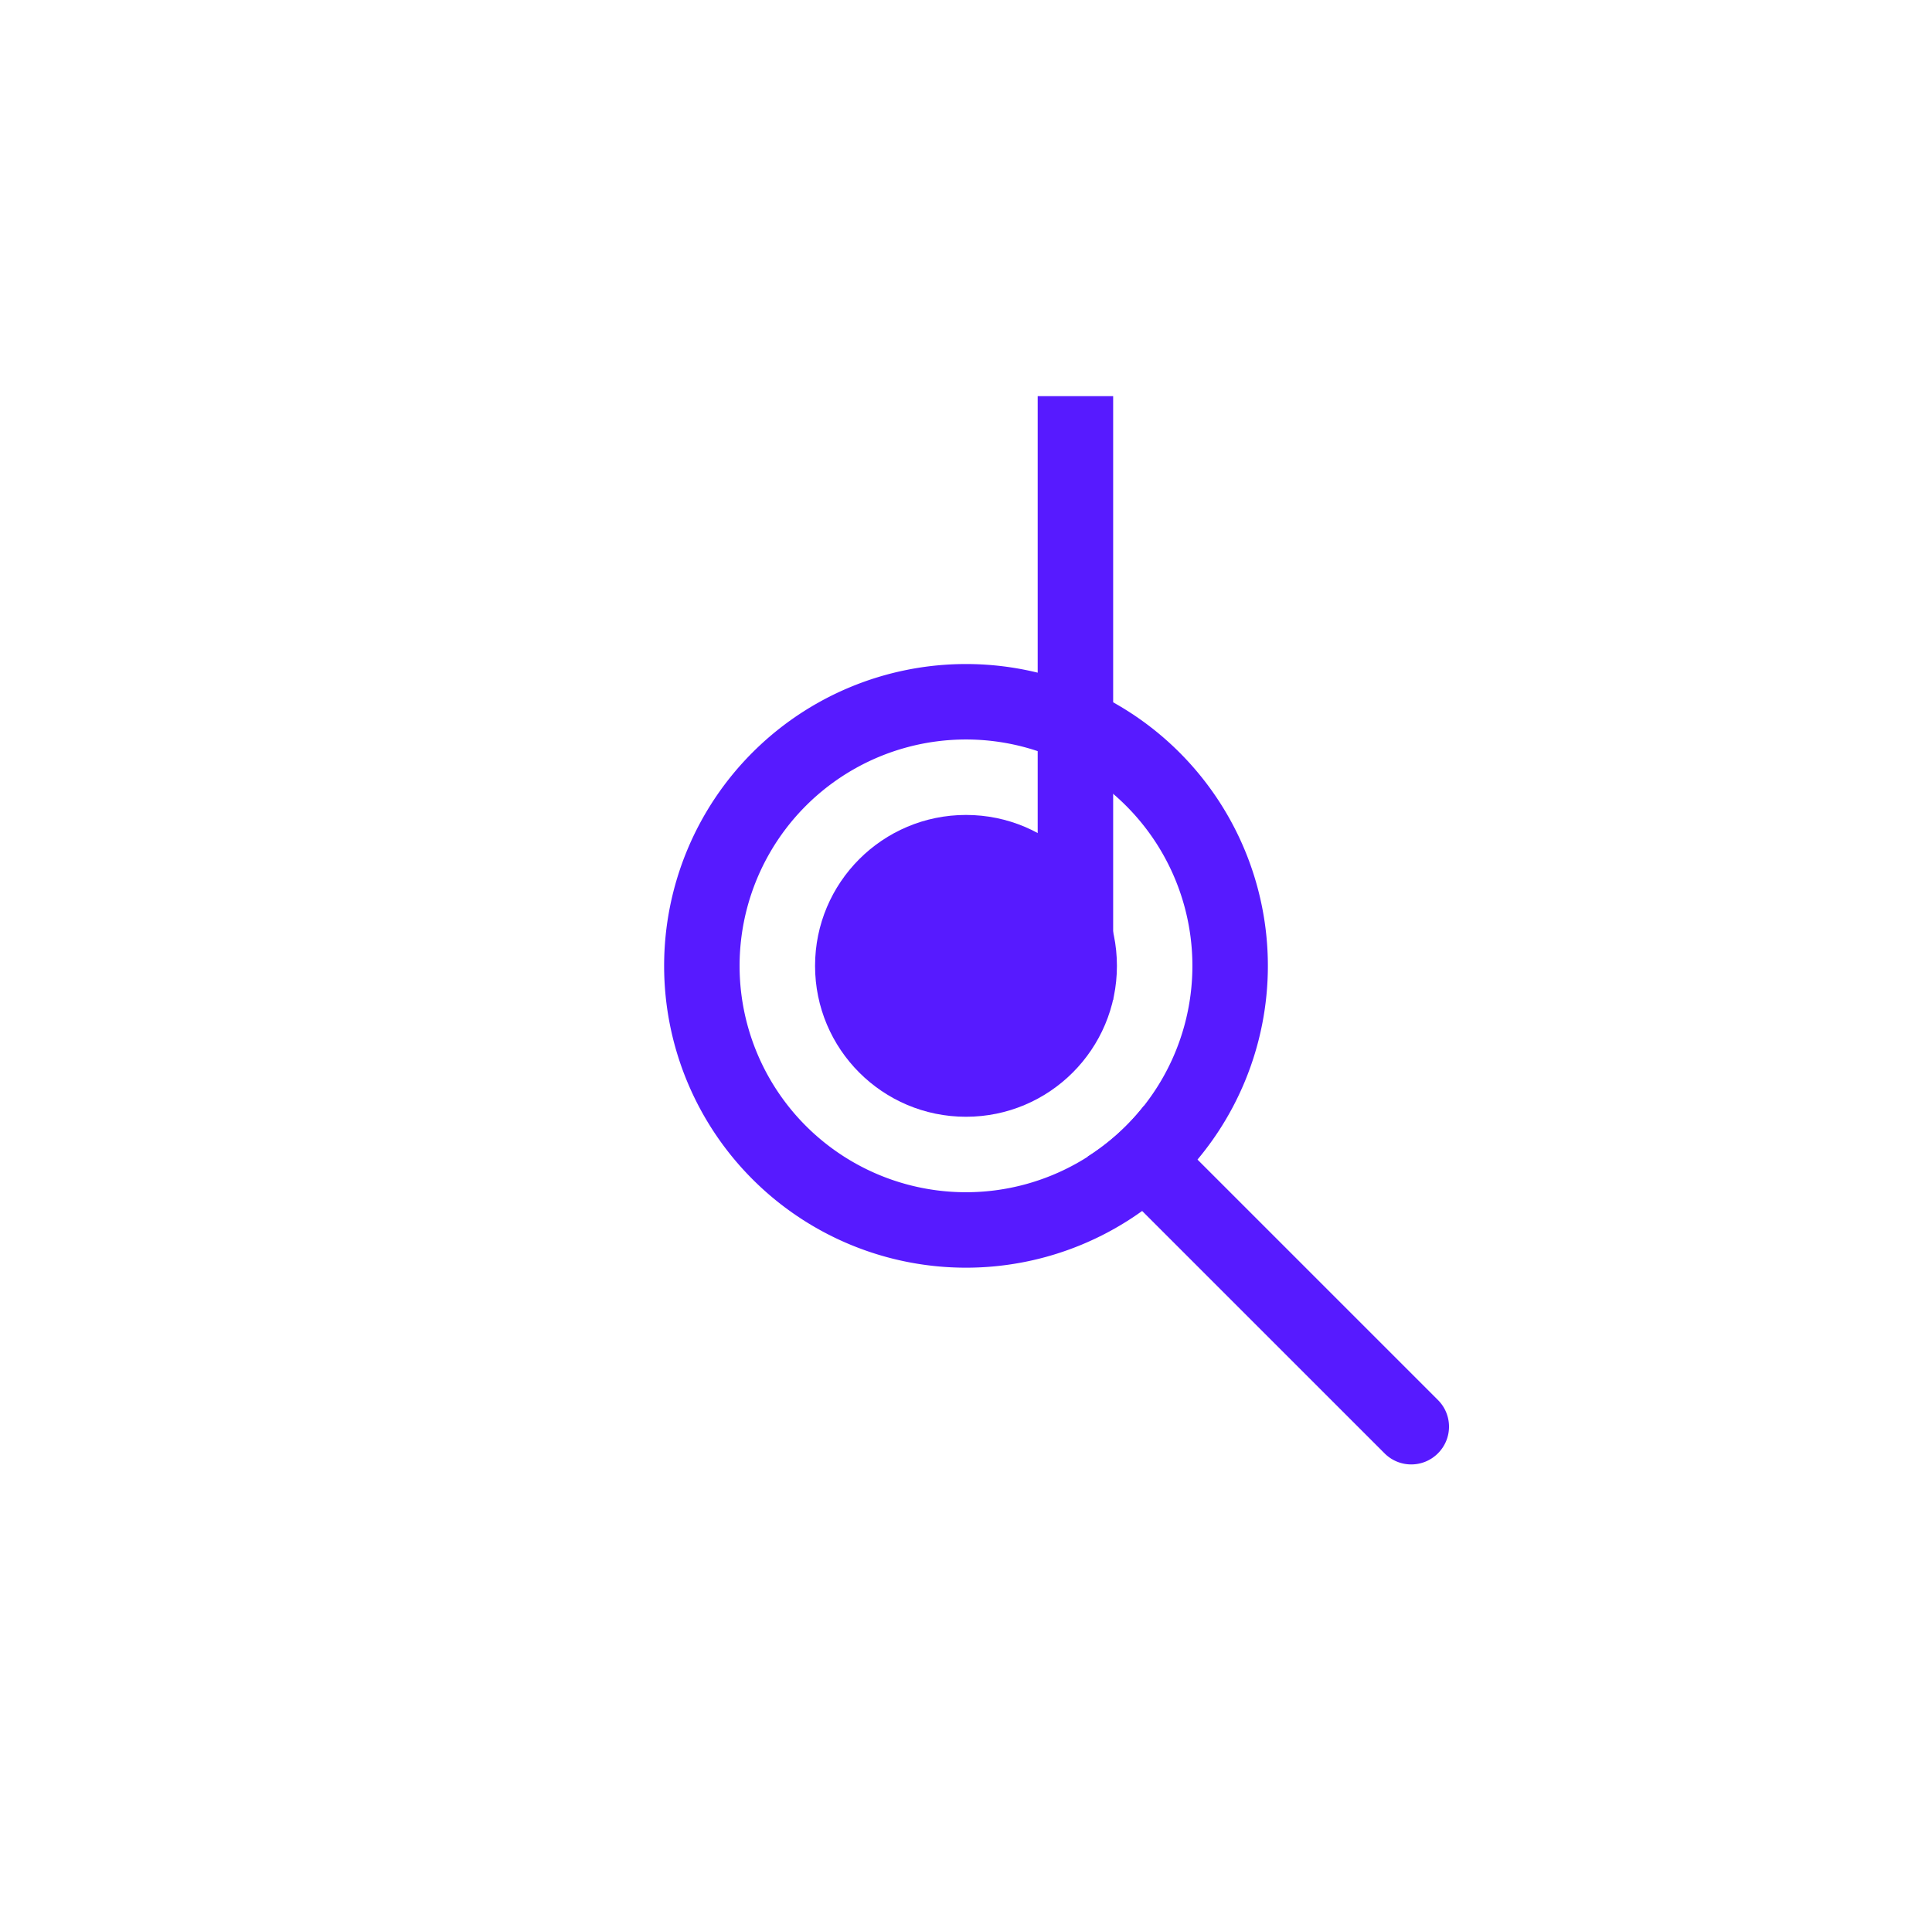 <?xml version="1.0" encoding="UTF-8" standalone="no"?>
<!-- Created with Inkscape (http://www.inkscape.org/) -->

<svg
   width="512"
   height="510"
   viewBox="0 0 135.467 134.938"
   version="1.1"
   id="svg5"
   inkscape:version="1.2.1 (9c6d41e410, 2022-07-14)"
   sodipodi:docname="logo_no_bg.svg"
   inkscape:export-filename="logo_no_bg.png"
   inkscape:export-xdpi="96"
   inkscape:export-ydpi="96"
   xmlns:inkscape="http://www.inkscape.org/namespaces/inkscape"
   xmlns:sodipodi="http://sodipodi.sourceforge.net/DTD/sodipodi-0.dtd"
   xmlns="http://www.w3.org/2000/svg"
   xmlns:svg="http://www.w3.org/2000/svg">
  <sodipodi:namedview
     id="namedview7"
     pagecolor="#ffffff"
     bordercolor="#000000"
     borderopacity="0.25"
     inkscape:showpageshadow="true"
     inkscape:pageopacity="0.0"
     inkscape:pagecheckerboard="false"
     inkscape:deskcolor="#d1d1d1"
     inkscape:document-units="px"
     showgrid="true"
     showborder="false"
     borderlayer="true"
     showguides="true"
     inkscape:zoom="2"
     inkscape:cx="199.25"
     inkscape:cy="243.5"
     inkscape:window-width="2560"
     inkscape:window-height="1377"
     inkscape:window-x="1912"
     inkscape:window-y="-8"
     inkscape:window-maximized="1"
     inkscape:current-layer="layer1">
    <inkscape:grid
       type="xygrid"
       id="grid38956" />
  </sodipodi:namedview>
  <defs
     id="defs2" />
  <g
     inkscape:label="Layer 1"
     inkscape:groupmode="layer"
     id="layer1">
    <path
       id="path38951"
       style="fill:#571aff;stroke-width:0.382;opacity:1;fill-opacity:1"
       d="M 67.733 46.567 A 21.167 21.167 0 0 0 46.567 67.733 A 21.167 21.167 0 0 0 67.733 88.9 A 21.167 21.167 0 0 0 88.9 67.733 A 21.167 21.167 0 0 0 67.733 46.567 z M 67.733 51.858 A 15.875 15.875 0 0 1 83.608 67.733 A 15.875 15.875 0 0 1 67.733 83.608 A 15.875 15.875 0 0 1 51.858 67.733 A 15.875 15.875 0 0 1 67.733 51.858 z " />
    <circle
       style="opacity:1;fill:#571aff;stroke-width:0.847;fill-opacity:1"
       id="path39382"
       cx="67.733"
       cy="67.733"
       r="10.583" />
    <rect
       style="opacity:1;fill:#571aff;stroke-width:0.499;fill-opacity:1"
       id="rect39438"
       width="5.292"
       height="42.333"
       x="72.76"
       y="27.781"
       ry="2.646"
       rx="0" />
    <path
       id="rect294"
       style="opacity:1;fill:#571aff;stroke-width:0.499;fill-opacity:1"
       d="M -1.871 -111.551 A 15.875 15.875 0 0 1 3.421 -111.28 L 3.421 -140.716 C 3.421 -142.181 2.241 -143.361 0.775 -143.361 C -0.691 -143.361 -1.871 -142.181 -1.871 -140.716 L -1.871 -111.551 z "
       transform="rotate(135)" />
  </g>
</svg>
